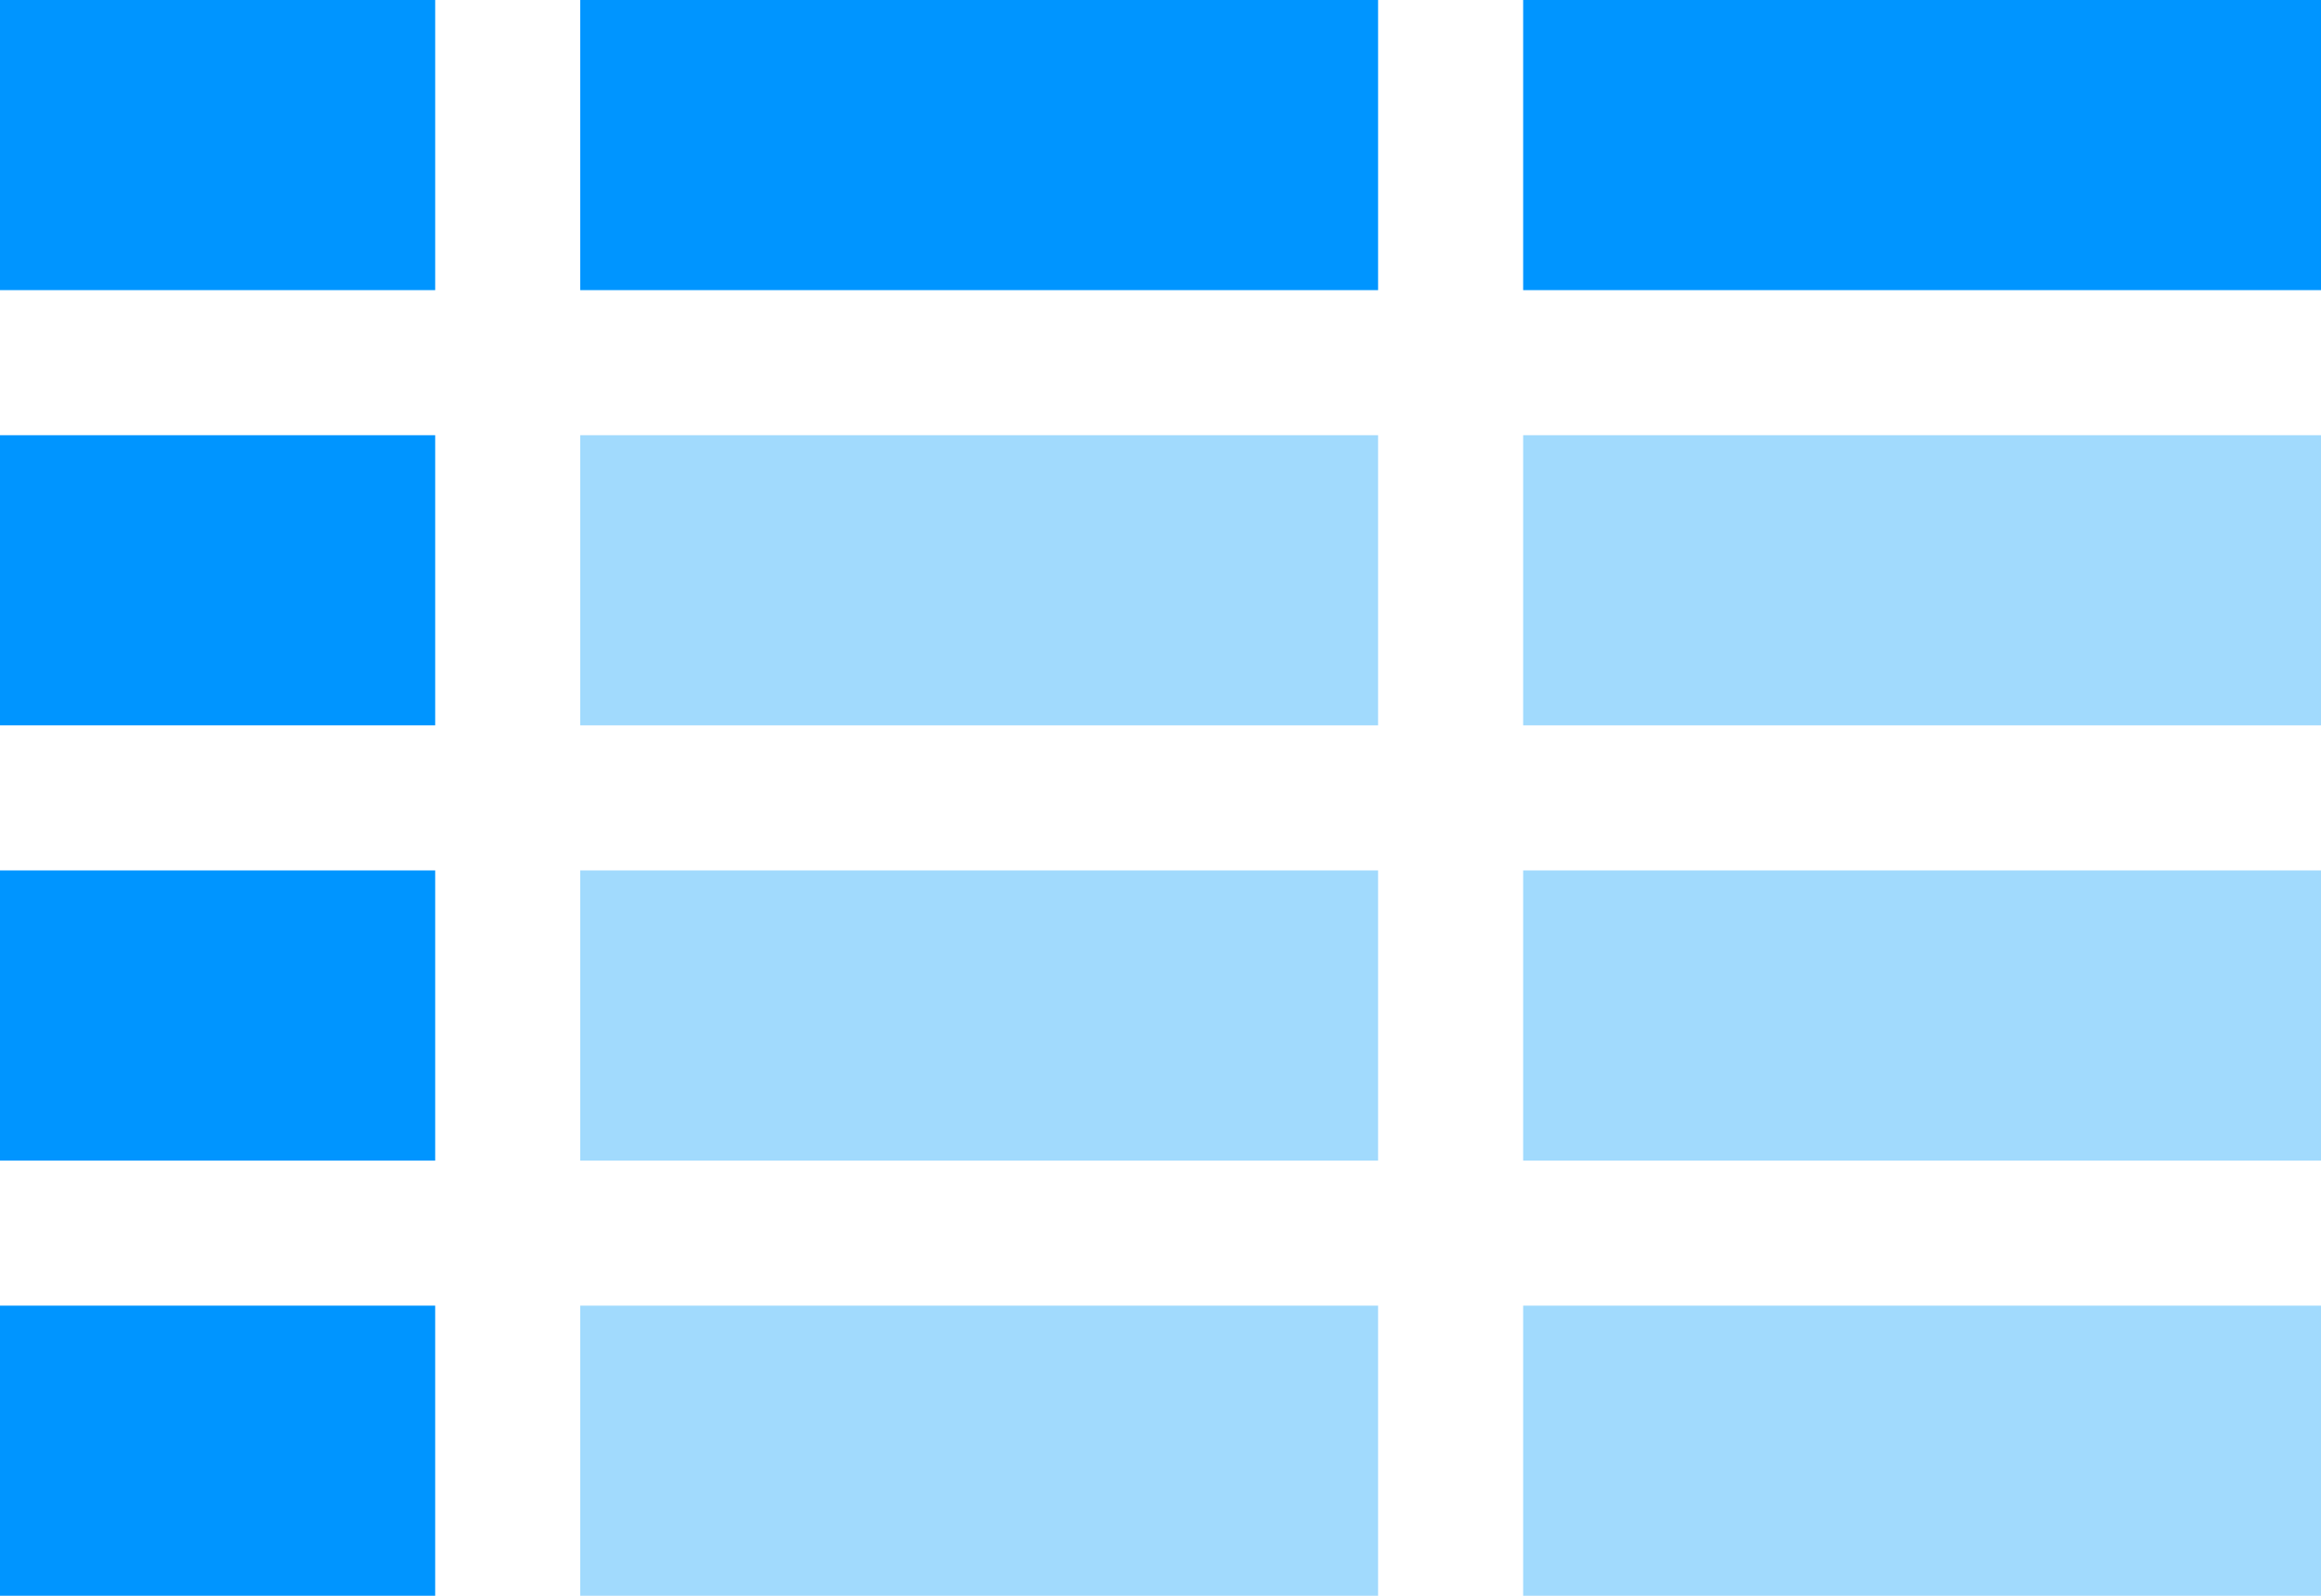 <?xml version="1.0" encoding="UTF-8" standalone="no"?>
<svg width="32px" height="22px" viewBox="0 0 32 22" version="1.1" xmlns="http://www.w3.org/2000/svg" xmlns:xlink="http://www.w3.org/1999/xlink" xmlns:sketch="http://www.bohemiancoding.com/sketch/ns">
    <!-- Generator: Sketch 3.4.2 (15857) - http://www.bohemiancoding.com/sketch -->
    <title>table</title>
    <desc>Created with Sketch.</desc>
    <defs></defs>
    <g id="Page-1" stroke="none" stroke-width="1" fill="none" fill-rule="evenodd" sketch:type="MSPage">
        <g id="02-3--bucket-states" sketch:type="MSArtboardGroup" transform="translate(-254, -115)">
            <g id="Toolbars" sketch:type="MSLayerGroup" transform="translate(234, 95)">
                <g id="chart-types" transform="translate(9, 7)" sketch:type="MSShapeGroup">
                    <g id="table" transform="translate(11, 13)">
                        <rect id="Rectangle-67" fill="#0095FF" x="8" y="0" width="11" height="4"></rect>
                        <rect id="Rectangle-76" fill="#0095FF" x="21" y="0" width="11" height="4"></rect>
                        <rect id="Rectangle-77" fill-opacity="0.4" fill="#15A4FA" x="8" y="6" width="11" height="4"></rect>
                        <rect id="Rectangle-69" fill-opacity="0.4" fill="#15A4FA" x="21" y="6" width="11" height="4"></rect>
                        <rect id="Rectangle-78" fill-opacity="0.4" fill="#15A4FA" x="8" y="12" width="11" height="4"></rect>
                        <rect id="Rectangle-70" fill-opacity="0.4" fill="#15A4FA" x="21" y="12" width="11" height="4"></rect>
                        <rect id="Rectangle-79" fill-opacity="0.4" fill="#15A4FA" x="8" y="18" width="11" height="4"></rect>
                        <rect id="Rectangle-71" fill-opacity="0.4" fill="#15A4FA" x="21" y="18" width="11" height="4"></rect>
                        <rect id="Rectangle-80" fill="#0095FF" x="0" y="0" width="6" height="4"></rect>
                        <rect id="Rectangle-74" fill="#0095FF" x="0" y="6" width="6" height="4"></rect>
                        <rect id="Rectangle-73" fill="#0095FF" x="0" y="12" width="6" height="4"></rect>
                        <rect id="Rectangle-72" fill="#0095FF" x="0" y="18" width="6" height="4"></rect>
                    </g>
                </g>
            </g>
        </g>
    </g>
</svg>